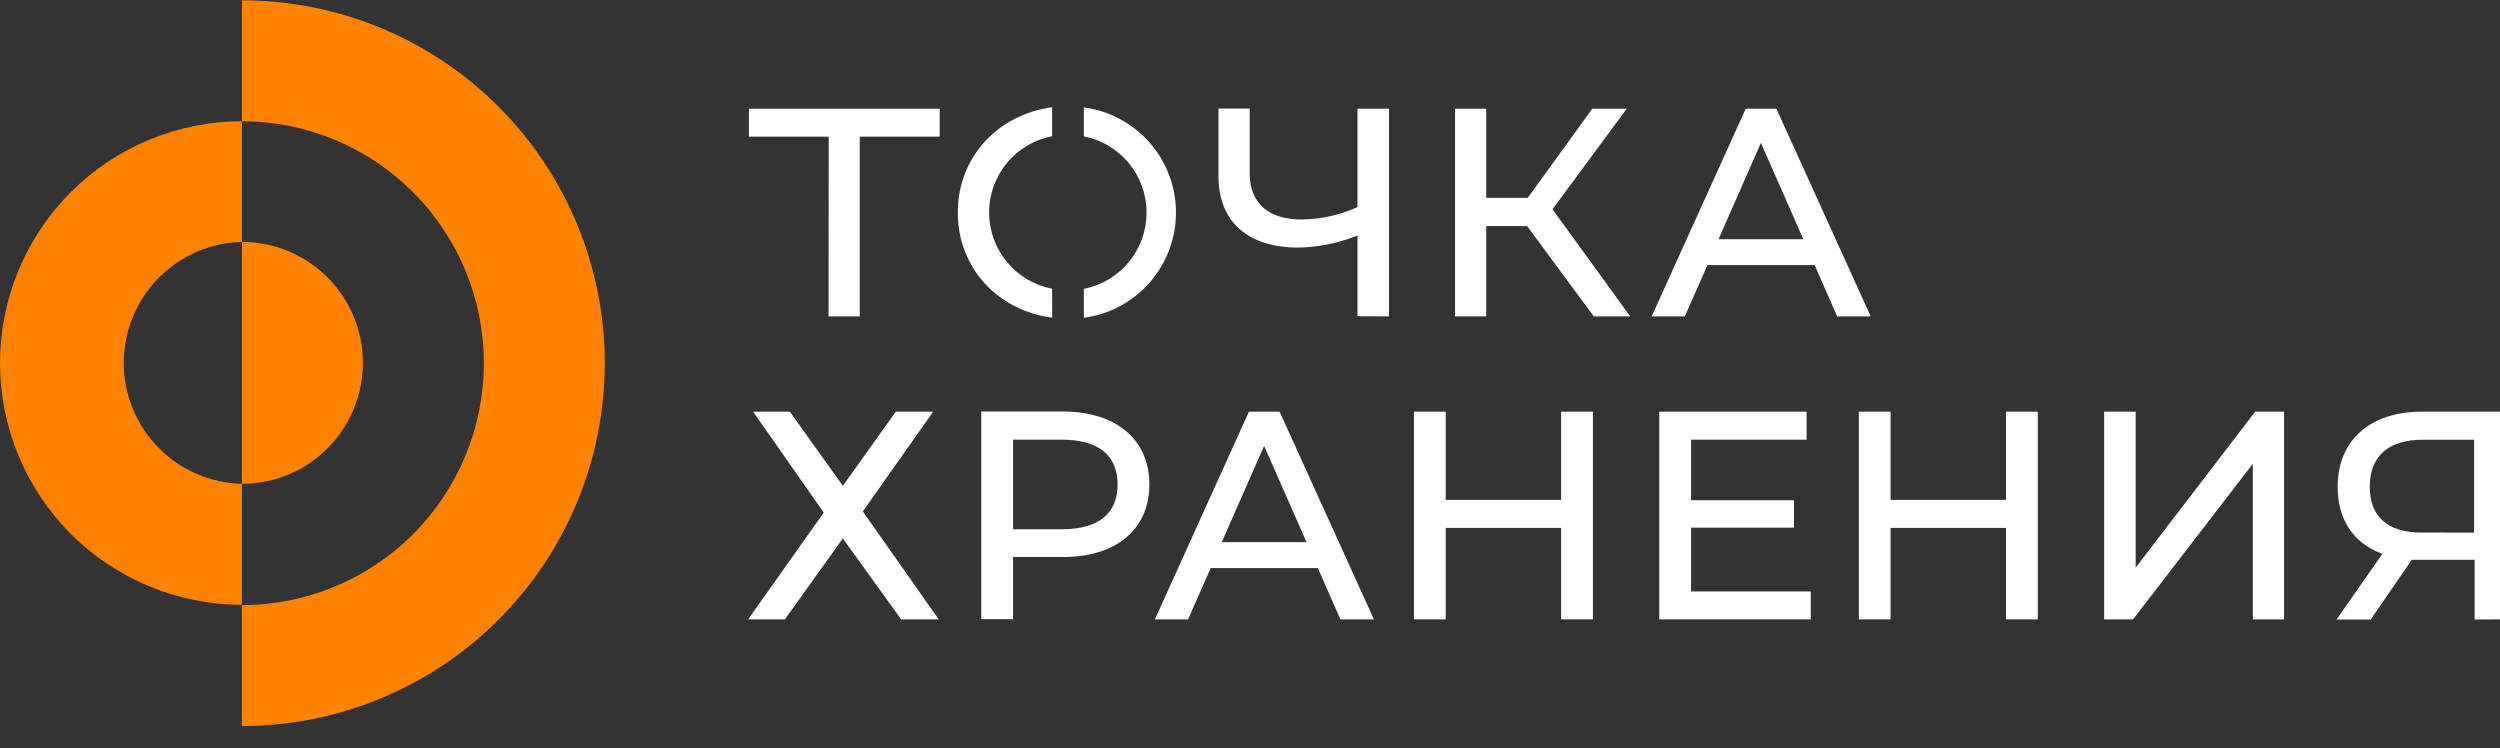 <svg width="147" height="44" viewBox="0 0 147 44" fill="none" xmlns="http://www.w3.org/2000/svg">
<rect x="0" y="0" width="147" height="44" fill="#333333" stroke="none"/>
<g clip-path="url(#clip0_259_635)">
<path d="M14.225 0V7.13C17.997 7.13 21.616 8.629 24.283 11.296C26.951 13.964 28.45 17.582 28.45 21.355C28.45 25.128 26.951 28.746 24.283 31.414C21.616 34.081 17.997 35.58 14.225 35.58V42.691C19.883 42.691 25.31 40.443 29.311 36.442C33.312 32.441 35.56 27.014 35.56 21.355C35.56 15.697 33.312 10.27 29.311 6.269C25.31 2.267 19.883 0.02 14.225 0.02V0Z" fill="#FF8300"/>
<path d="M0 21.336C0 25.109 1.499 28.727 4.166 31.395C6.834 34.062 10.452 35.561 14.225 35.561V28.45C12.368 28.407 10.601 27.638 9.302 26.309C8.004 24.98 7.277 23.196 7.277 21.338C7.277 19.48 8.004 17.695 9.302 16.366C10.601 15.037 12.368 14.269 14.225 14.225V7.13C10.456 7.13 6.84 8.626 4.173 11.29C1.506 13.953 0.005 17.567 0 21.336Z" fill="#FF8300"/>
<path d="M21.339 21.336C21.338 19.45 20.588 17.641 19.254 16.308C17.92 14.974 16.111 14.225 14.225 14.225V28.45C16.111 28.45 17.921 27.701 19.255 26.366C20.59 25.032 21.339 23.223 21.339 21.336Z" fill="#FF8300"/>
<path d="M52.988 36.419H55.199L50.733 30.073L54.872 24.206H52.676L49.559 28.567L46.443 24.206H44.282L48.436 30.139L48.397 30.194L43.989 36.419H46.15L49.559 31.66L52.988 36.419Z" fill="white"/>
<path d="M67.583 28.485C67.583 25.849 65.633 24.195 62.477 24.195H57.699V36.407H59.568V32.752H62.477C65.629 32.764 67.583 31.126 67.583 28.485ZM59.568 31.122V25.852H62.427C64.58 25.852 65.715 26.761 65.715 28.485C65.715 30.209 64.58 31.122 62.427 31.122H59.568Z" fill="white"/>
<path d="M77.491 33.404L78.817 36.419H80.787L75.24 24.206H73.438L67.907 36.419H69.858L71.188 33.404H77.491ZM74.331 26.215L76.824 31.879H71.839L74.331 26.215Z" fill="white"/>
<path d="M93.663 36.419V24.206H91.795V29.394H85.008V24.206H83.14V36.419H85.008V31.04H91.795V36.419H93.663Z" fill="white"/>
<path d="M105.488 31.024V29.414H99.435V25.852H106.229V24.206H97.566V36.419H106.471V34.777H99.435V31.024H105.488Z" fill="white"/>
<path d="M119.822 36.419V24.206H117.954V29.394H111.167V24.206H109.299V36.419H111.167V31.04H117.954V36.419H119.822Z" fill="white"/>
<path d="M134.303 36.419V24.206H132.606L125.577 33.377V24.206H123.725V36.419H125.421L132.466 27.268V36.419H134.303Z" fill="white"/>
<path d="M147.322 36.419V24.206H142.408C139.354 24.206 137.454 25.899 137.454 28.626C137.454 30.514 138.351 31.894 139.978 32.526L140.087 32.565L137.388 36.427H139.4L141.811 32.916H141.865C141.99 32.916 142.111 32.916 142.256 32.916H145.509V36.427L147.322 36.419ZM142.373 31.313C140.391 31.313 139.342 30.381 139.342 28.61C139.342 26.839 140.426 25.856 142.462 25.856H145.477V31.317L142.373 31.313Z" fill="white"/>
<path d="M81.672 18.605V6.393H79.819V12.173L79.764 12.201C78.751 12.652 77.656 12.893 76.546 12.907C74.569 12.907 73.481 11.943 73.481 10.176V6.381H71.647V10.364C71.647 13.032 73.364 14.557 76.359 14.557C77.501 14.534 78.63 14.31 79.694 13.898L79.819 13.851V18.594L81.672 18.605Z" fill="white"/>
<path d="M93.713 18.605H95.858L91.287 12.306L95.651 6.393H93.627L89.832 11.631H87.39V6.393H85.557V18.605H87.39V13.293H89.796L93.713 18.605Z" fill="white"/>
<path d="M106.702 15.586L108.028 18.605H109.998L104.451 6.393H102.649L97.118 18.605H99.068L100.398 15.586H106.702ZM103.542 8.402L106.035 14.065H101.05L103.542 8.402Z" fill="white"/>
<path d="M55.254 6.393H44.036V8.035H48.728L48.721 18.605H50.554V8.035H55.254V6.393Z" fill="white"/>
<path d="M61.865 16.979C60.822 16.779 59.881 16.221 59.205 15.402C58.529 14.584 58.158 13.555 58.158 12.493C58.158 11.431 58.529 10.402 59.205 9.584C59.881 8.765 60.822 8.208 61.865 8.008V6.303C58.659 6.74 56.318 9.252 56.318 12.497C56.318 15.742 58.659 18.262 61.869 18.679L61.865 16.979Z" fill="white"/>
<path d="M63.73 6.311V8.016C64.769 8.22 65.705 8.779 66.378 9.597C67.051 10.415 67.419 11.442 67.419 12.501C67.419 13.56 67.051 14.587 66.378 15.405C65.705 16.223 64.769 16.782 63.73 16.987V18.687C65.229 18.488 66.604 17.75 67.601 16.613C68.597 15.475 69.147 14.014 69.147 12.501C69.147 10.989 68.597 9.528 67.601 8.39C66.604 7.252 65.229 6.515 63.73 6.315V6.311Z" fill="white"/>
</g>
<defs>
<clipPath id="clip0_259_635">
<rect width="147" height="44" fill="white"/>
</clipPath>
</defs>
</svg>
